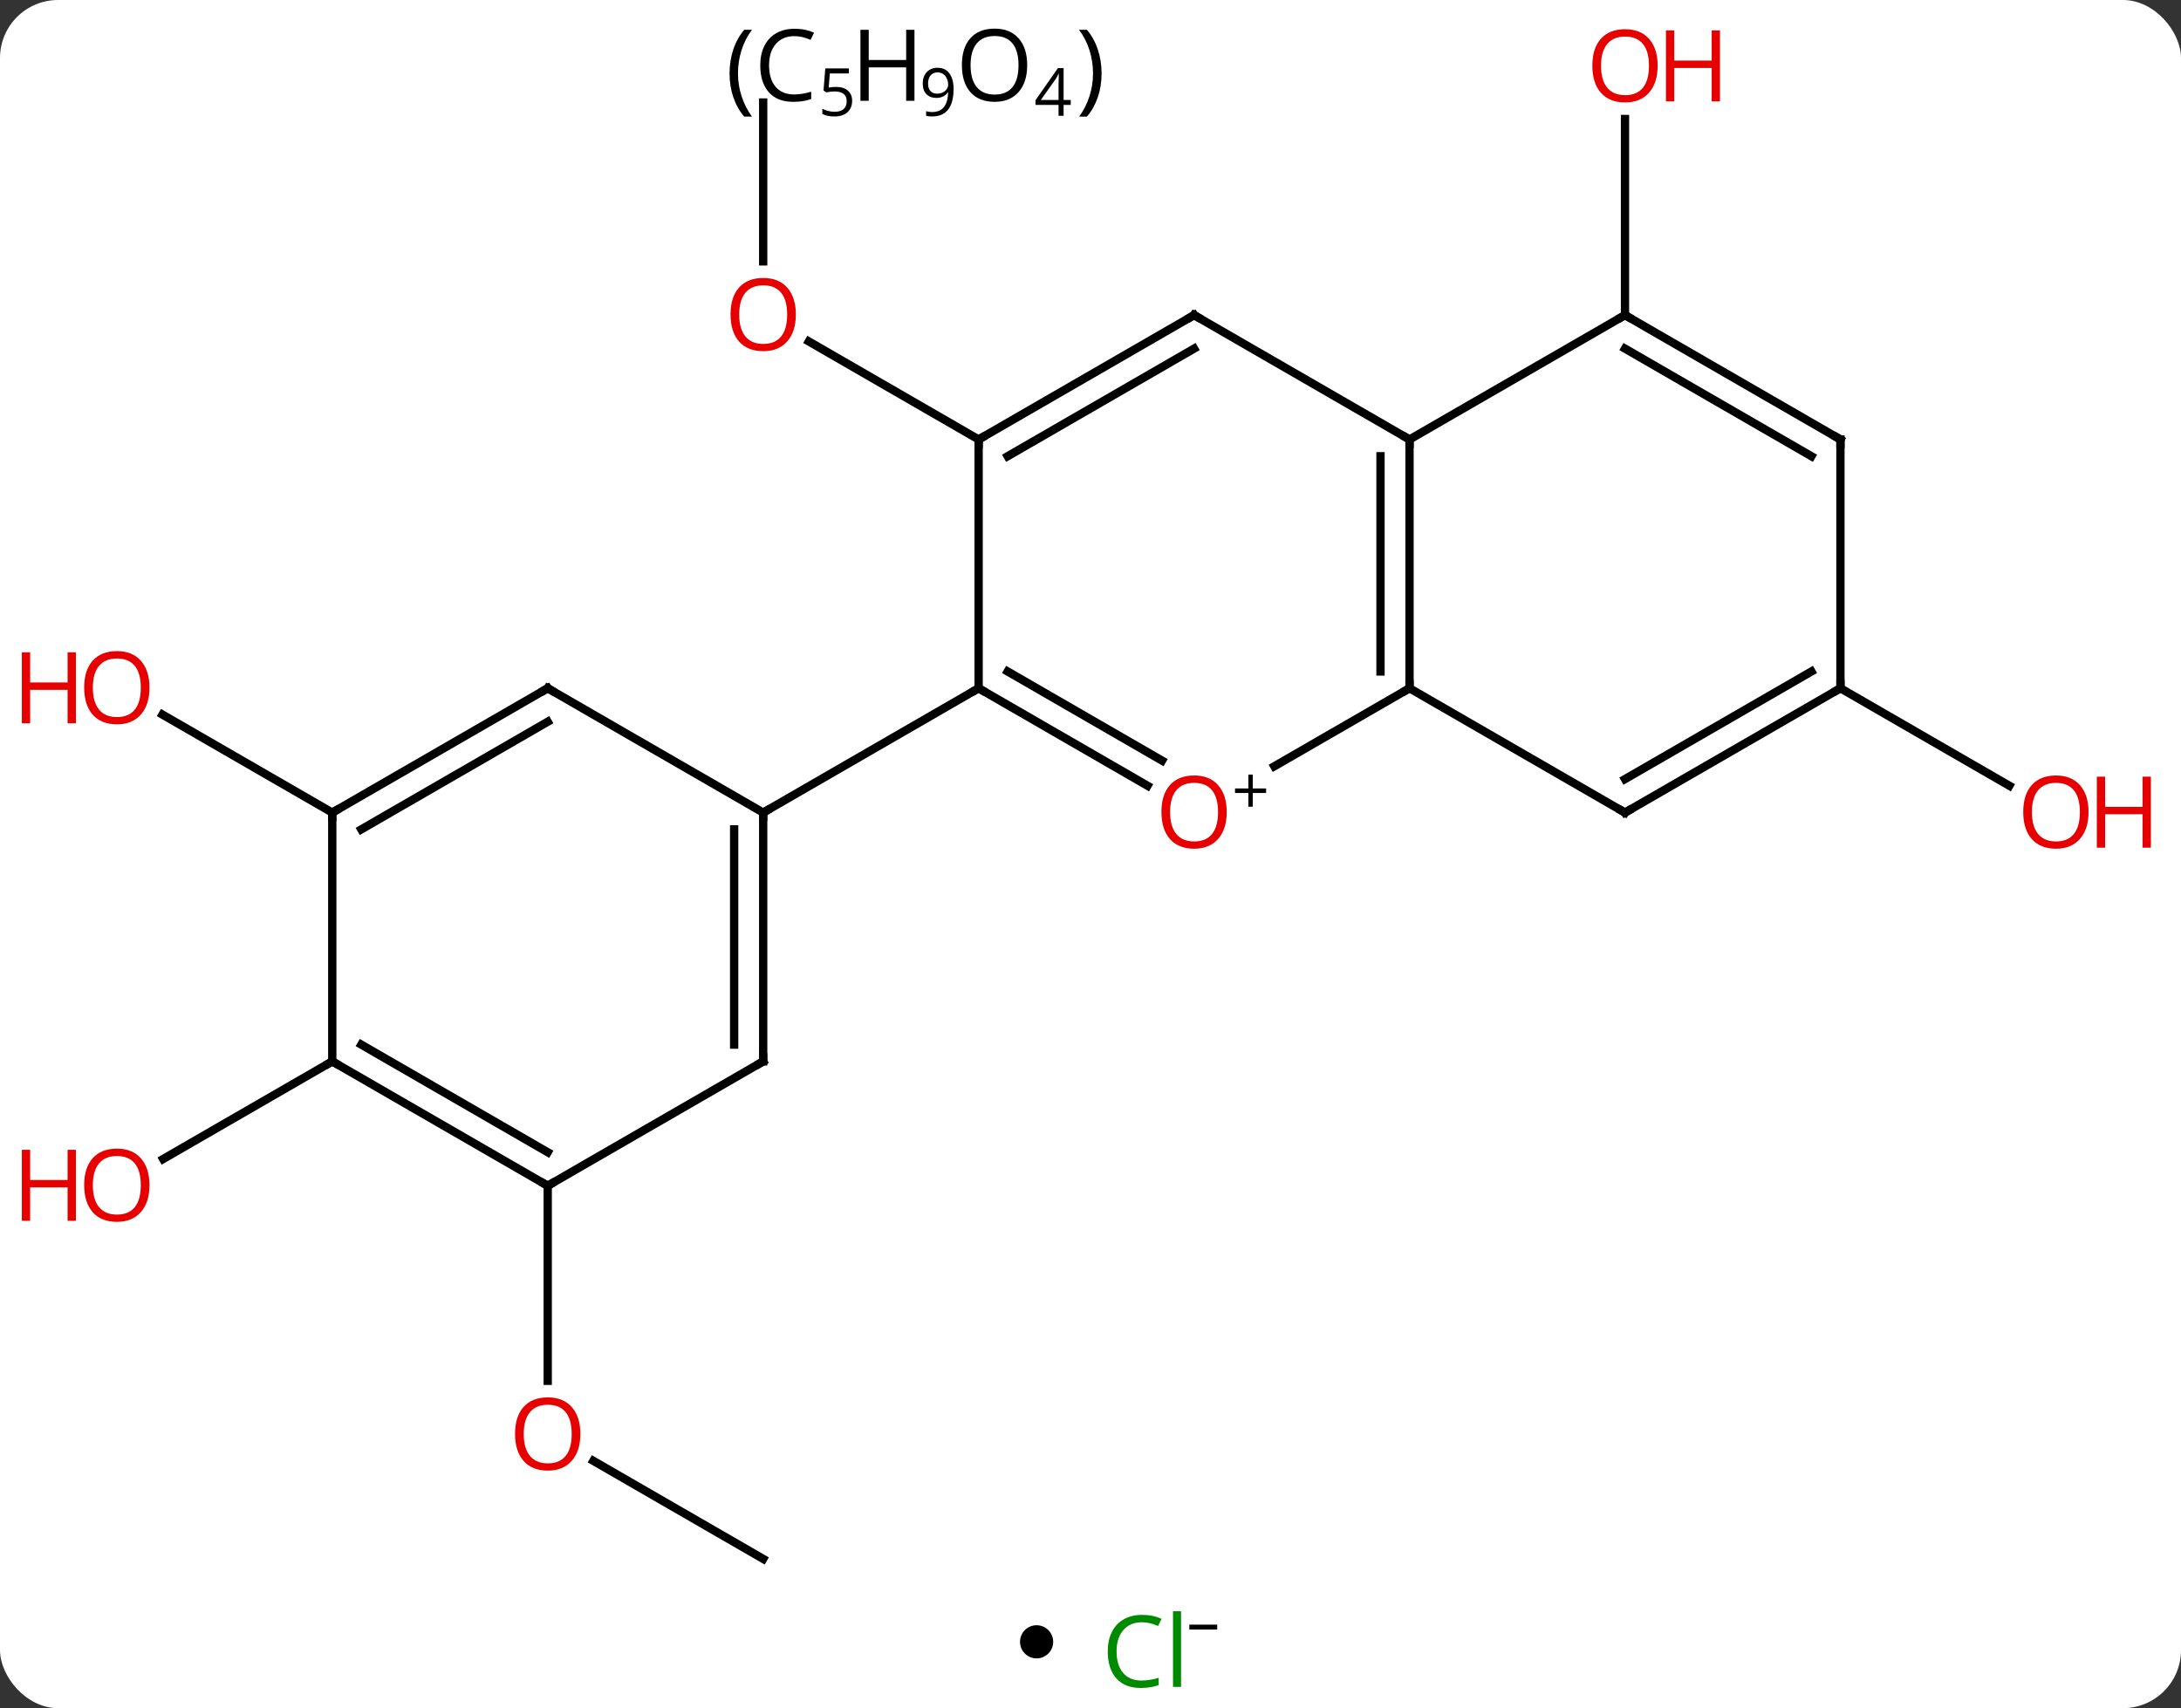 <svg width="263" viewBox="0 0 263 206" style="fill-opacity:1; color-rendering:auto; color-interpolation:auto; text-rendering:auto; stroke:black; stroke-linecap:square; stroke-miterlimit:10; shape-rendering:auto; stroke-opacity:1; fill:black; stroke-dasharray:none; font-weight:normal; stroke-width:1; font-family:'Open Sans'; font-style:normal; stroke-linejoin:miter; font-size:12; stroke-dashoffset:0; image-rendering:auto;" height="206" class="cas-substance-image" xmlns:xlink="http://www.w3.org/1999/xlink" xmlns="http://www.w3.org/2000/svg"><rect x="0" y="0" width="263" height="206" fill="#333333" stroke="none"/><svg class="cas-substance-single-component"><rect y="0" x="0" width="263" stroke="none" ry="7" rx="7" height="206" fill="white" class="cas-substance-group"/><svg y="0" x="0" width="263" viewBox="0 0 263 191" style="fill:black;" height="191" class="cas-substance-single-component-image"><svg><g><g transform="translate(131,98)" style="text-rendering:geometricPrecision; color-rendering:optimizeQuality; color-interpolation:linearRGB; stroke-linecap:butt; image-rendering:optimizeQuality;"><line y2="-85.637" y1="-66.477" x2="-38.97" x1="-38.97" style="fill:none;"/><line y2="-45" y1="-56.821" x2="-12.99" x1="-33.465" style="fill:none;"/><line y2="90" y1="78.178" x2="-38.97" x1="-59.447" style="fill:none;"/><line y2="45" y1="68.523" x2="-64.953" x1="-64.953" style="fill:none;"/><line y2="0" y1="-11.821" x2="-90.933" x1="-111.408" style="fill:none;"/><line y2="30" y1="41.774" x2="-90.933" x1="-111.326" style="fill:none;"/><line y2="-60" y1="-83.648" x2="64.953" x1="64.953" style="fill:none;"/><line y2="-15" y1="-3.241" x2="90.933" x1="111.299" style="fill:none;"/><line y2="-45" y1="-15" x2="-12.99" x1="-12.99" style="fill:none;"/><line y2="-3.241" y1="-15" x2="7.376" x1="-12.99" style="fill:none;"/><line y2="-6.272" y1="-17.021" x2="9.126" x1="-9.49" style="fill:none;"/><line y2="0" y1="-15" x2="-38.97" x1="-12.99" style="fill:none;"/><line y2="-60" y1="-45" x2="12.99" x1="-12.99" style="fill:none;"/><line y2="-55.959" y1="-42.979" x2="12.99" x1="-9.49" style="fill:none;"/><line y2="-15" y1="-5.586" x2="38.97" x1="22.665" style="fill:none;"/><line y2="-45" y1="-60" x2="38.97" x1="12.99" style="fill:none;"/><line y2="-45" y1="-15" x2="38.97" x1="38.97" style="fill:none;"/><line y2="-42.979" y1="-17.021" x2="35.47" x1="35.47" style="fill:none;"/><line y2="0" y1="-15" x2="64.953" x1="38.97" style="fill:none;"/><line y2="-60" y1="-45" x2="64.953" x1="38.97" style="fill:none;"/><line y2="-15" y1="0" x2="90.933" x1="64.953" style="fill:none;"/><line y2="-17.021" y1="-4.042" x2="87.433" x1="64.953" style="fill:none;"/><line y2="-45" y1="-60" x2="90.933" x1="64.953" style="fill:none;"/><line y2="-42.979" y1="-55.959" x2="87.433" x1="64.953" style="fill:none;"/><line y2="-45" y1="-15" x2="90.933" x1="90.933" style="fill:none;"/><line y2="30" y1="0" x2="-38.97" x1="-38.97" style="fill:none;"/><line y2="27.979" y1="2.021" x2="-42.47" x1="-42.47" style="fill:none;"/><line y2="-15" y1="0" x2="-64.953" x1="-38.97" style="fill:none;"/><line y2="45" y1="30" x2="-64.953" x1="-38.97" style="fill:none;"/><line y2="0" y1="-15" x2="-90.933" x1="-64.953" style="fill:none;"/><line y2="2.021" y1="-10.959" x2="-87.433" x1="-64.953" style="fill:none;"/><line y2="30" y1="45" x2="-90.933" x1="-64.953" style="fill:none;"/><line y2="27.979" y1="40.959" x2="-87.433" x1="-64.953" style="fill:none;"/><line y2="30" y1="0" x2="-90.933" x1="-90.933" style="fill:none;"/></g><g transform="translate(131,98)" style="fill:rgb(230,0,0); text-rendering:geometricPrecision; color-rendering:optimizeQuality; image-rendering:optimizeQuality; font-family:'Open Sans'; stroke:rgb(230,0,0); color-interpolation:linearRGB;"><path style="stroke:none;" d="M-35.032 -60.07 Q-35.032 -58.008 -36.072 -56.828 Q-37.111 -55.648 -38.954 -55.648 Q-40.845 -55.648 -41.876 -56.812 Q-42.907 -57.977 -42.907 -60.086 Q-42.907 -62.18 -41.876 -63.328 Q-40.845 -64.477 -38.954 -64.477 Q-37.095 -64.477 -36.064 -63.305 Q-35.032 -62.133 -35.032 -60.07 ZM-41.861 -60.07 Q-41.861 -58.336 -41.118 -57.43 Q-40.376 -56.523 -38.954 -56.523 Q-37.532 -56.523 -36.806 -57.422 Q-36.079 -58.32 -36.079 -60.07 Q-36.079 -61.805 -36.806 -62.695 Q-37.532 -63.586 -38.954 -63.586 Q-40.376 -63.586 -41.118 -62.688 Q-41.861 -61.789 -41.861 -60.07 Z"/><path style="fill:black; stroke:none;" d="M-43.025 -89.125 Q-43.025 -90.688 -42.572 -92.039 Q-42.118 -93.391 -41.259 -94.406 L-40.322 -94.406 Q-41.165 -93.281 -41.587 -91.93 Q-42.009 -90.578 -42.009 -89.141 Q-42.009 -87.734 -41.572 -86.391 Q-41.134 -85.047 -40.322 -83.938 L-41.259 -83.938 Q-42.118 -84.938 -42.572 -86.273 Q-43.025 -87.609 -43.025 -89.125 Z"/><path style="fill:black; stroke:none;" d="M-35.212 -93.641 Q-36.618 -93.641 -37.439 -92.703 Q-38.259 -91.766 -38.259 -90.125 Q-38.259 -88.453 -37.47 -87.531 Q-36.681 -86.609 -35.228 -86.609 Q-34.322 -86.609 -33.181 -86.938 L-33.181 -86.062 Q-34.072 -85.719 -35.368 -85.719 Q-37.259 -85.719 -38.29 -86.875 Q-39.322 -88.031 -39.322 -90.141 Q-39.322 -91.469 -38.829 -92.461 Q-38.337 -93.453 -37.4 -93.992 Q-36.462 -94.531 -35.197 -94.531 Q-33.853 -94.531 -32.837 -94.047 L-33.259 -93.188 Q-34.243 -93.641 -35.212 -93.641 Z"/><path style="fill:black; stroke:none;" d="M-30.181 -87.519 Q-29.275 -87.519 -28.759 -87.073 Q-28.243 -86.628 -28.243 -85.847 Q-28.243 -84.972 -28.806 -84.464 Q-29.368 -83.956 -30.353 -83.956 Q-31.322 -83.956 -31.837 -84.269 L-31.837 -84.894 Q-31.556 -84.722 -31.15 -84.62 Q-30.743 -84.519 -30.353 -84.519 Q-29.665 -84.519 -29.282 -84.839 Q-28.9 -85.159 -28.9 -85.784 Q-28.9 -86.972 -30.368 -86.972 Q-30.743 -86.972 -31.353 -86.862 L-31.697 -87.081 L-31.478 -89.753 L-28.634 -89.753 L-28.634 -89.144 L-30.931 -89.144 L-31.072 -87.441 Q-30.618 -87.519 -30.181 -87.519 Z"/><path style="fill:black; stroke:none;" d="M-20.728 -85.844 L-21.728 -85.844 L-21.728 -89.875 L-26.243 -89.875 L-26.243 -85.844 L-27.243 -85.844 L-27.243 -94.406 L-26.243 -94.406 L-26.243 -90.766 L-21.728 -90.766 L-21.728 -94.406 L-20.728 -94.406 L-20.728 -85.844 Z"/><path style="fill:black; stroke:none;" d="M-16.009 -87.316 Q-16.009 -83.956 -18.603 -83.956 Q-19.056 -83.956 -19.322 -84.034 L-19.322 -84.597 Q-19.009 -84.487 -18.603 -84.487 Q-17.665 -84.487 -17.189 -85.073 Q-16.712 -85.659 -16.665 -86.847 L-16.712 -86.847 Q-16.931 -86.534 -17.282 -86.362 Q-17.634 -86.191 -18.087 -86.191 Q-18.837 -86.191 -19.282 -86.644 Q-19.728 -87.097 -19.728 -87.909 Q-19.728 -88.8 -19.236 -89.316 Q-18.743 -89.831 -17.931 -89.831 Q-17.337 -89.831 -16.907 -89.534 Q-16.478 -89.237 -16.243 -88.659 Q-16.009 -88.081 -16.009 -87.316 ZM-17.931 -89.269 Q-18.478 -89.269 -18.782 -88.909 Q-19.087 -88.55 -19.087 -87.909 Q-19.087 -87.347 -18.806 -87.027 Q-18.525 -86.706 -17.962 -86.706 Q-17.603 -86.706 -17.306 -86.855 Q-17.009 -87.003 -16.837 -87.253 Q-16.665 -87.503 -16.665 -87.769 Q-16.665 -88.175 -16.822 -88.527 Q-16.978 -88.878 -17.267 -89.073 Q-17.556 -89.269 -17.931 -89.269 Z"/><path style="fill:black; stroke:none;" d="M-7.134 -90.141 Q-7.134 -88.078 -8.173 -86.898 Q-9.212 -85.719 -11.056 -85.719 Q-12.947 -85.719 -13.978 -86.883 Q-15.009 -88.047 -15.009 -90.156 Q-15.009 -92.25 -13.978 -93.398 Q-12.947 -94.547 -11.056 -94.547 Q-9.197 -94.547 -8.165 -93.375 Q-7.134 -92.203 -7.134 -90.141 ZM-13.962 -90.141 Q-13.962 -88.406 -13.22 -87.5 Q-12.478 -86.594 -11.056 -86.594 Q-9.634 -86.594 -8.908 -87.492 Q-8.181 -88.391 -8.181 -90.141 Q-8.181 -91.875 -8.908 -92.766 Q-9.634 -93.656 -11.056 -93.656 Q-12.478 -93.656 -13.22 -92.758 Q-13.962 -91.859 -13.962 -90.141 Z"/><path style="fill:black; stroke:none;" d="M-1.884 -85.347 L-2.743 -85.347 L-2.743 -84.034 L-3.353 -84.034 L-3.353 -85.347 L-6.134 -85.347 L-6.134 -85.909 L-3.431 -89.784 L-2.743 -89.784 L-2.743 -85.941 L-1.884 -85.941 L-1.884 -85.347 ZM-3.353 -85.941 L-3.353 -87.831 Q-3.353 -88.394 -3.322 -89.097 L-3.353 -89.097 Q-3.54 -88.722 -3.697 -88.472 L-5.493 -85.941 L-3.353 -85.941 Z"/><path style="fill:black; stroke:none;" d="M1.835 -89.125 Q1.835 -87.594 1.374 -86.258 Q0.913 -84.922 0.069 -83.938 L-0.868 -83.938 Q-0.056 -85.047 0.374 -86.391 Q0.803 -87.734 0.803 -89.141 Q0.803 -90.578 0.382 -91.93 Q-0.04 -93.281 -0.884 -94.406 L0.069 -94.406 Q0.928 -93.391 1.382 -92.031 Q1.835 -90.672 1.835 -89.125 Z"/><path style="stroke:none;" d="M-61.016 74.93 Q-61.016 76.992 -62.055 78.172 Q-63.094 79.352 -64.937 79.352 Q-66.828 79.352 -67.859 78.188 Q-68.891 77.023 -68.891 74.914 Q-68.891 72.82 -67.859 71.672 Q-66.828 70.523 -64.937 70.523 Q-63.078 70.523 -62.047 71.695 Q-61.016 72.867 -61.016 74.93 ZM-67.844 74.93 Q-67.844 76.664 -67.101 77.57 Q-66.359 78.477 -64.937 78.477 Q-63.516 78.477 -62.789 77.578 Q-62.062 76.68 -62.062 74.93 Q-62.062 73.195 -62.789 72.305 Q-63.516 71.414 -64.937 71.414 Q-66.359 71.414 -67.101 72.312 Q-67.844 73.211 -67.844 74.93 Z"/><path style="stroke:none;" d="M-112.975 -15.07 Q-112.975 -13.008 -114.015 -11.828 Q-115.054 -10.648 -116.897 -10.648 Q-118.788 -10.648 -119.819 -11.812 Q-120.85 -12.977 -120.85 -15.086 Q-120.85 -17.18 -119.819 -18.328 Q-118.788 -19.477 -116.897 -19.477 Q-115.038 -19.477 -114.007 -18.305 Q-112.975 -17.133 -112.975 -15.07 ZM-119.804 -15.07 Q-119.804 -13.336 -119.061 -12.43 Q-118.319 -11.523 -116.897 -11.523 Q-115.475 -11.523 -114.749 -12.422 Q-114.022 -13.32 -114.022 -15.07 Q-114.022 -16.805 -114.749 -17.695 Q-115.475 -18.586 -116.897 -18.586 Q-118.319 -18.586 -119.061 -17.688 Q-119.804 -16.789 -119.804 -15.07 Z"/><path style="stroke:none;" d="M-121.85 -10.773 L-122.85 -10.773 L-122.85 -14.805 L-127.366 -14.805 L-127.366 -10.773 L-128.366 -10.773 L-128.366 -19.336 L-127.366 -19.336 L-127.366 -15.695 L-122.85 -15.695 L-122.85 -19.336 L-121.85 -19.336 L-121.85 -10.773 Z"/><path style="stroke:none;" d="M-112.975 44.93 Q-112.975 46.992 -114.015 48.172 Q-115.054 49.352 -116.897 49.352 Q-118.788 49.352 -119.819 48.188 Q-120.85 47.023 -120.85 44.914 Q-120.85 42.82 -119.819 41.672 Q-118.788 40.523 -116.897 40.523 Q-115.038 40.523 -114.007 41.695 Q-112.975 42.867 -112.975 44.93 ZM-119.804 44.93 Q-119.804 46.664 -119.061 47.57 Q-118.319 48.477 -116.897 48.477 Q-115.475 48.477 -114.749 47.578 Q-114.022 46.68 -114.022 44.93 Q-114.022 43.195 -114.749 42.305 Q-115.475 41.414 -116.897 41.414 Q-118.319 41.414 -119.061 42.312 Q-119.804 43.211 -119.804 44.93 Z"/><path style="stroke:none;" d="M-121.85 49.227 L-122.85 49.227 L-122.85 45.195 L-127.366 45.195 L-127.366 49.227 L-128.366 49.227 L-128.366 40.664 L-127.366 40.664 L-127.366 44.305 L-122.85 44.305 L-122.85 40.664 L-121.85 40.664 L-121.85 49.227 Z"/><path style="stroke:none;" d="M68.891 -90.07 Q68.891 -88.008 67.851 -86.828 Q66.812 -85.648 64.969 -85.648 Q63.078 -85.648 62.047 -86.812 Q61.016 -87.977 61.016 -90.086 Q61.016 -92.18 62.047 -93.328 Q63.078 -94.477 64.969 -94.477 Q66.828 -94.477 67.859 -93.305 Q68.891 -92.133 68.891 -90.07 ZM62.062 -90.07 Q62.062 -88.336 62.805 -87.43 Q63.547 -86.523 64.969 -86.523 Q66.391 -86.523 67.117 -87.422 Q67.844 -88.32 67.844 -90.07 Q67.844 -91.805 67.117 -92.695 Q66.391 -93.586 64.969 -93.586 Q63.547 -93.586 62.805 -92.688 Q62.062 -91.789 62.062 -90.07 Z"/><path style="stroke:none;" d="M76.406 -85.773 L75.406 -85.773 L75.406 -89.805 L70.891 -89.805 L70.891 -85.773 L69.891 -85.773 L69.891 -94.336 L70.891 -94.336 L70.891 -90.695 L75.406 -90.695 L75.406 -94.336 L76.406 -94.336 L76.406 -85.773 Z"/><path style="stroke:none;" d="M120.85 -0.07 Q120.85 1.992 119.811 3.172 Q118.772 4.352 116.929 4.352 Q115.038 4.352 114.007 3.188 Q112.975 2.023 112.975 -0.086 Q112.975 -2.18 114.007 -3.328 Q115.038 -4.477 116.929 -4.477 Q118.788 -4.477 119.819 -3.305 Q120.85 -2.133 120.85 -0.07 ZM114.022 -0.07 Q114.022 1.664 114.765 2.57 Q115.507 3.477 116.929 3.477 Q118.35 3.477 119.077 2.578 Q119.804 1.68 119.804 -0.07 Q119.804 -1.805 119.077 -2.695 Q118.35 -3.586 116.929 -3.586 Q115.507 -3.586 114.765 -2.688 Q114.022 -1.789 114.022 -0.07 Z"/><path style="stroke:none;" d="M128.366 4.227 L127.366 4.227 L127.366 0.195 L122.85 0.195 L122.85 4.227 L121.85 4.227 L121.85 -4.336 L122.85 -4.336 L122.85 -0.695 L127.366 -0.695 L127.366 -4.336 L128.366 -4.336 L128.366 4.227 Z"/></g><g transform="translate(131,98)" style="stroke-linecap:butt; text-rendering:geometricPrecision; color-rendering:optimizeQuality; image-rendering:optimizeQuality; font-family:'Open Sans'; color-interpolation:linearRGB; stroke-miterlimit:5;"><path style="fill:none;" d="M-12.557 -14.75 L-12.99 -15 L-13.423 -14.75"/><path style="fill:none;" d="M-12.557 -45.25 L-12.99 -45 L-12.99 -44.5"/><path style="fill:rgb(230,0,0); stroke:none;" d="M16.927 -0.07 Q16.927 1.992 15.888 3.172 Q14.849 4.352 13.006 4.352 Q11.115 4.352 10.084 3.188 Q9.053 2.023 9.053 -0.086 Q9.053 -2.18 10.084 -3.328 Q11.115 -4.477 13.006 -4.477 Q14.865 -4.477 15.896 -3.305 Q16.927 -2.133 16.927 -0.07 ZM10.099 -0.07 Q10.099 1.664 10.842 2.57 Q11.584 3.477 13.006 3.477 Q14.428 3.477 15.154 2.578 Q15.881 1.68 15.881 -0.07 Q15.881 -1.805 15.154 -2.695 Q14.428 -3.586 13.006 -3.586 Q11.584 -3.586 10.842 -2.688 Q10.099 -1.789 10.099 -0.07 Z"/><path style="stroke:none;" d="M20.068 -2.914 L21.677 -2.914 L21.677 -2.367 L20.068 -2.367 L20.068 -0.711 L19.537 -0.711 L19.537 -2.367 L17.927 -2.367 L17.927 -2.914 L19.537 -2.914 L19.537 -4.586 L20.068 -4.586 L20.068 -2.914 Z"/><path style="fill:none;" d="M12.557 -59.75 L12.99 -60 L13.423 -59.75"/><path style="fill:none;" d="M38.97 -15.5 L38.97 -15 L38.537 -14.75"/><path style="fill:none;" d="M38.97 -44.5 L38.97 -45 L38.537 -45.25"/><path style="fill:none;" d="M64.52 -0.25 L64.953 0 L65.386 -0.25"/><path style="fill:none;" d="M65.386 -59.75 L64.953 -60 L64.52 -59.75"/><path style="fill:none;" d="M90.5 -14.75 L90.933 -15 L90.933 -15.5"/><path style="fill:none;" d="M90.5 -45.25 L90.933 -45 L90.933 -44.5"/><path style="fill:none;" d="M-38.97 0.5 L-38.97 0 L-38.537 -0.25"/><path style="fill:none;" d="M-38.97 29.5 L-38.97 30 L-39.403 30.25"/><path style="fill:none;" d="M-64.52 -14.75 L-64.953 -15 L-65.386 -14.75"/><path style="fill:none;" d="M-65.386 44.75 L-64.953 45 L-64.52 44.75"/><path style="fill:none;" d="M-90.5 -0.25 L-90.933 0 L-90.933 0.5"/><path style="fill:none;" d="M-90.5 30.25 L-90.933 30 L-91.366 30.25"/></g></g></svg></svg><svg y="191" x="123" class="cas-substance-saf"><svg y="5" x="0" width="4" style="fill:black;" height="4" class="cas-substance-saf-dot"><circle stroke="none" r="2" fill="black" cy="2" cx="2"/></svg><svg y="0" x="8" width="19" style="fill:black;" height="15" class="cas-substance-saf-image"><svg><g><g transform="translate(7,8)" style="fill:rgb(0,138,0); text-rendering:geometricPrecision; color-rendering:optimizeQuality; image-rendering:optimizeQuality; font-family:'Open Sans'; stroke:rgb(0,138,0); color-interpolation:linearRGB;"><path style="stroke:none;" d="M-0.309 -3.359 Q-1.715 -3.359 -2.535 -2.422 Q-3.356 -1.484 -3.356 0.156 Q-3.356 1.828 -2.566 2.75 Q-1.777 3.672 -0.324 3.672 Q0.582 3.672 1.723 3.344 L1.723 4.219 Q0.832 4.562 -0.465 4.562 Q-2.356 4.562 -3.387 3.406 Q-4.418 2.25 -4.418 0.141 Q-4.418 -1.188 -3.926 -2.18 Q-3.434 -3.172 -2.496 -3.711 Q-1.559 -4.25 -0.293 -4.25 Q1.051 -4.25 2.066 -3.766 L1.645 -2.906 Q0.66 -3.359 -0.309 -3.359 ZM4.418 4.438 L3.449 4.438 L3.449 -4.688 L4.418 -4.688 L4.418 4.438 Z"/><path style="fill:black; stroke:none;" d="M5.418 -2.478 L5.418 -3.072 L8.777 -3.072 L8.777 -2.478 L5.418 -2.478 Z"/></g></g></svg></svg></svg></svg></svg>
